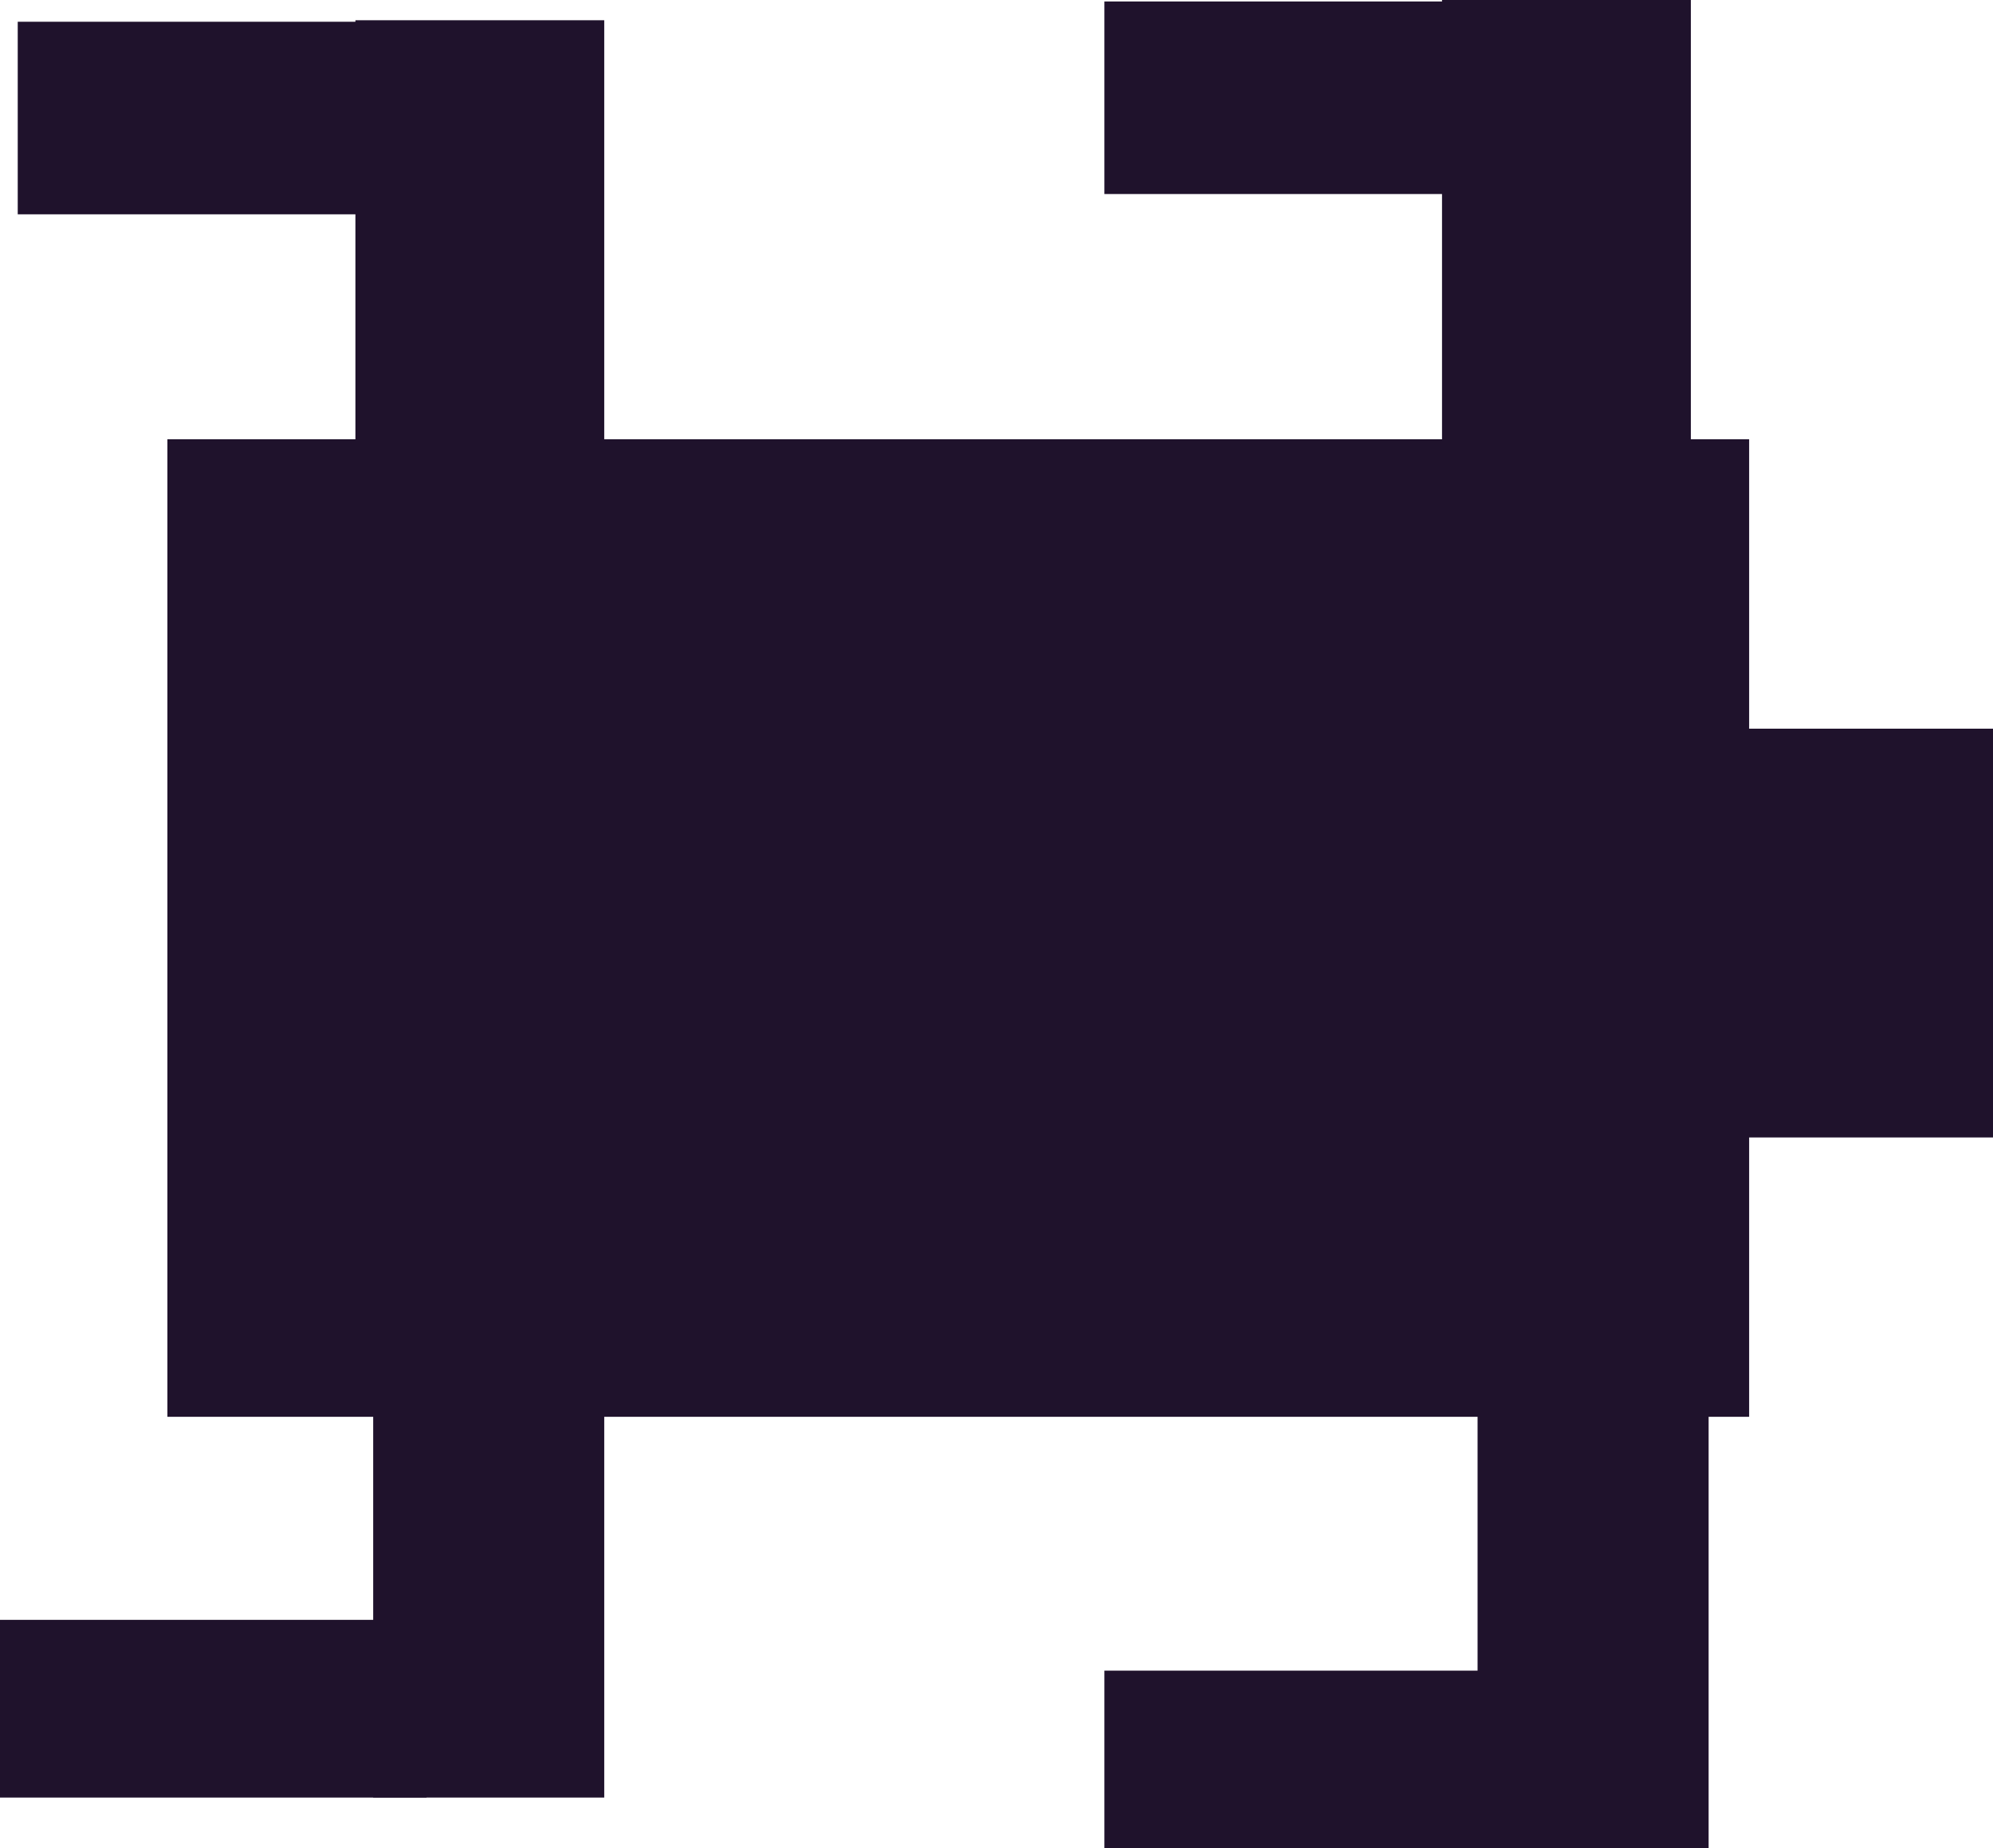 <svg version="1.1" xmlns="http://www.w3.org/2000/svg" xmlns:xlink="http://www.w3.org/1999/xlink" width="46.184" height="42.831">
    <g transform="translate(-216.819,-157.699)">
        <g data-paper-data="{&quot;isPaintingLayer&quot;:true}" fill="#1f122c" fill-rule="nonzero" stroke="none" stroke-width="0" stroke-linecap="butt" stroke-linejoin="miter" stroke-miterlimit="10" stroke-dasharray="" stroke-dashoffset="0" font-family="none" font-weight="none" font-size="none" text-anchor="none" style="mix-blend-mode: normal">
            <path d="M220.698,167.878l36.654,0l0,22.651h-36.654z" data-paper-data="{&quot;origPos&quot;:null,&quot;origRot&quot;:0}"/><path d="M251.059,190.234l5.354,0l0,10.296l-5.354,0z" data-paper-data="{&quot;origRot&quot;:0}"/>
            <path d="M242.411,196.411l9.884,0v4.118l-9.884,0z" data-paper-data="{&quot;origPos&quot;:null,&quot;origRot&quot;:0}"/>
            <path d="M250.235,157.699l5.766,0l0,13.179l-5.766,0z" data-paper-data="{&quot;origPos&quot;:null,&quot;origRot&quot;:0}"/>
            <path d="M242.411,157.733l10.296,0v4.462l-10.296,0z" data-paper-data="{&quot;origPos&quot;:null,&quot;origRot&quot;:0}"/>
            <path d="M254.766,174.584l8.237,0v9.472h-8.237z" data-paper-data="{&quot;origPos&quot;:null,&quot;origRot&quot;:0}"/>
            <g data-paper-data="{&quot;origPos&quot;:null,&quot;origRot&quot;:0}">
                <path d="M225.467,189.056l5.354,0l0,10.296l-5.354,0z"/><path d="M216.819,195.234l9.884,0l0,4.118l-9.884,0z" data-paper-data="{&quot;origPos&quot;:null}"/>
            </g>
            <g data-paper-data="{&quot;origPos&quot;:null,&quot;origRot&quot;:0}">
                <path d="M225.055,158.168l5.766,0l0,13.179h-5.766z" data-paper-data="{&quot;origPos&quot;:null}"/><path d="M217.23,158.203l10.296,0l0,4.462l-10.296,0z" data-paper-data="{&quot;origPos&quot;:null}"/>
            </g>
        </g>
    </g>
</svg>
